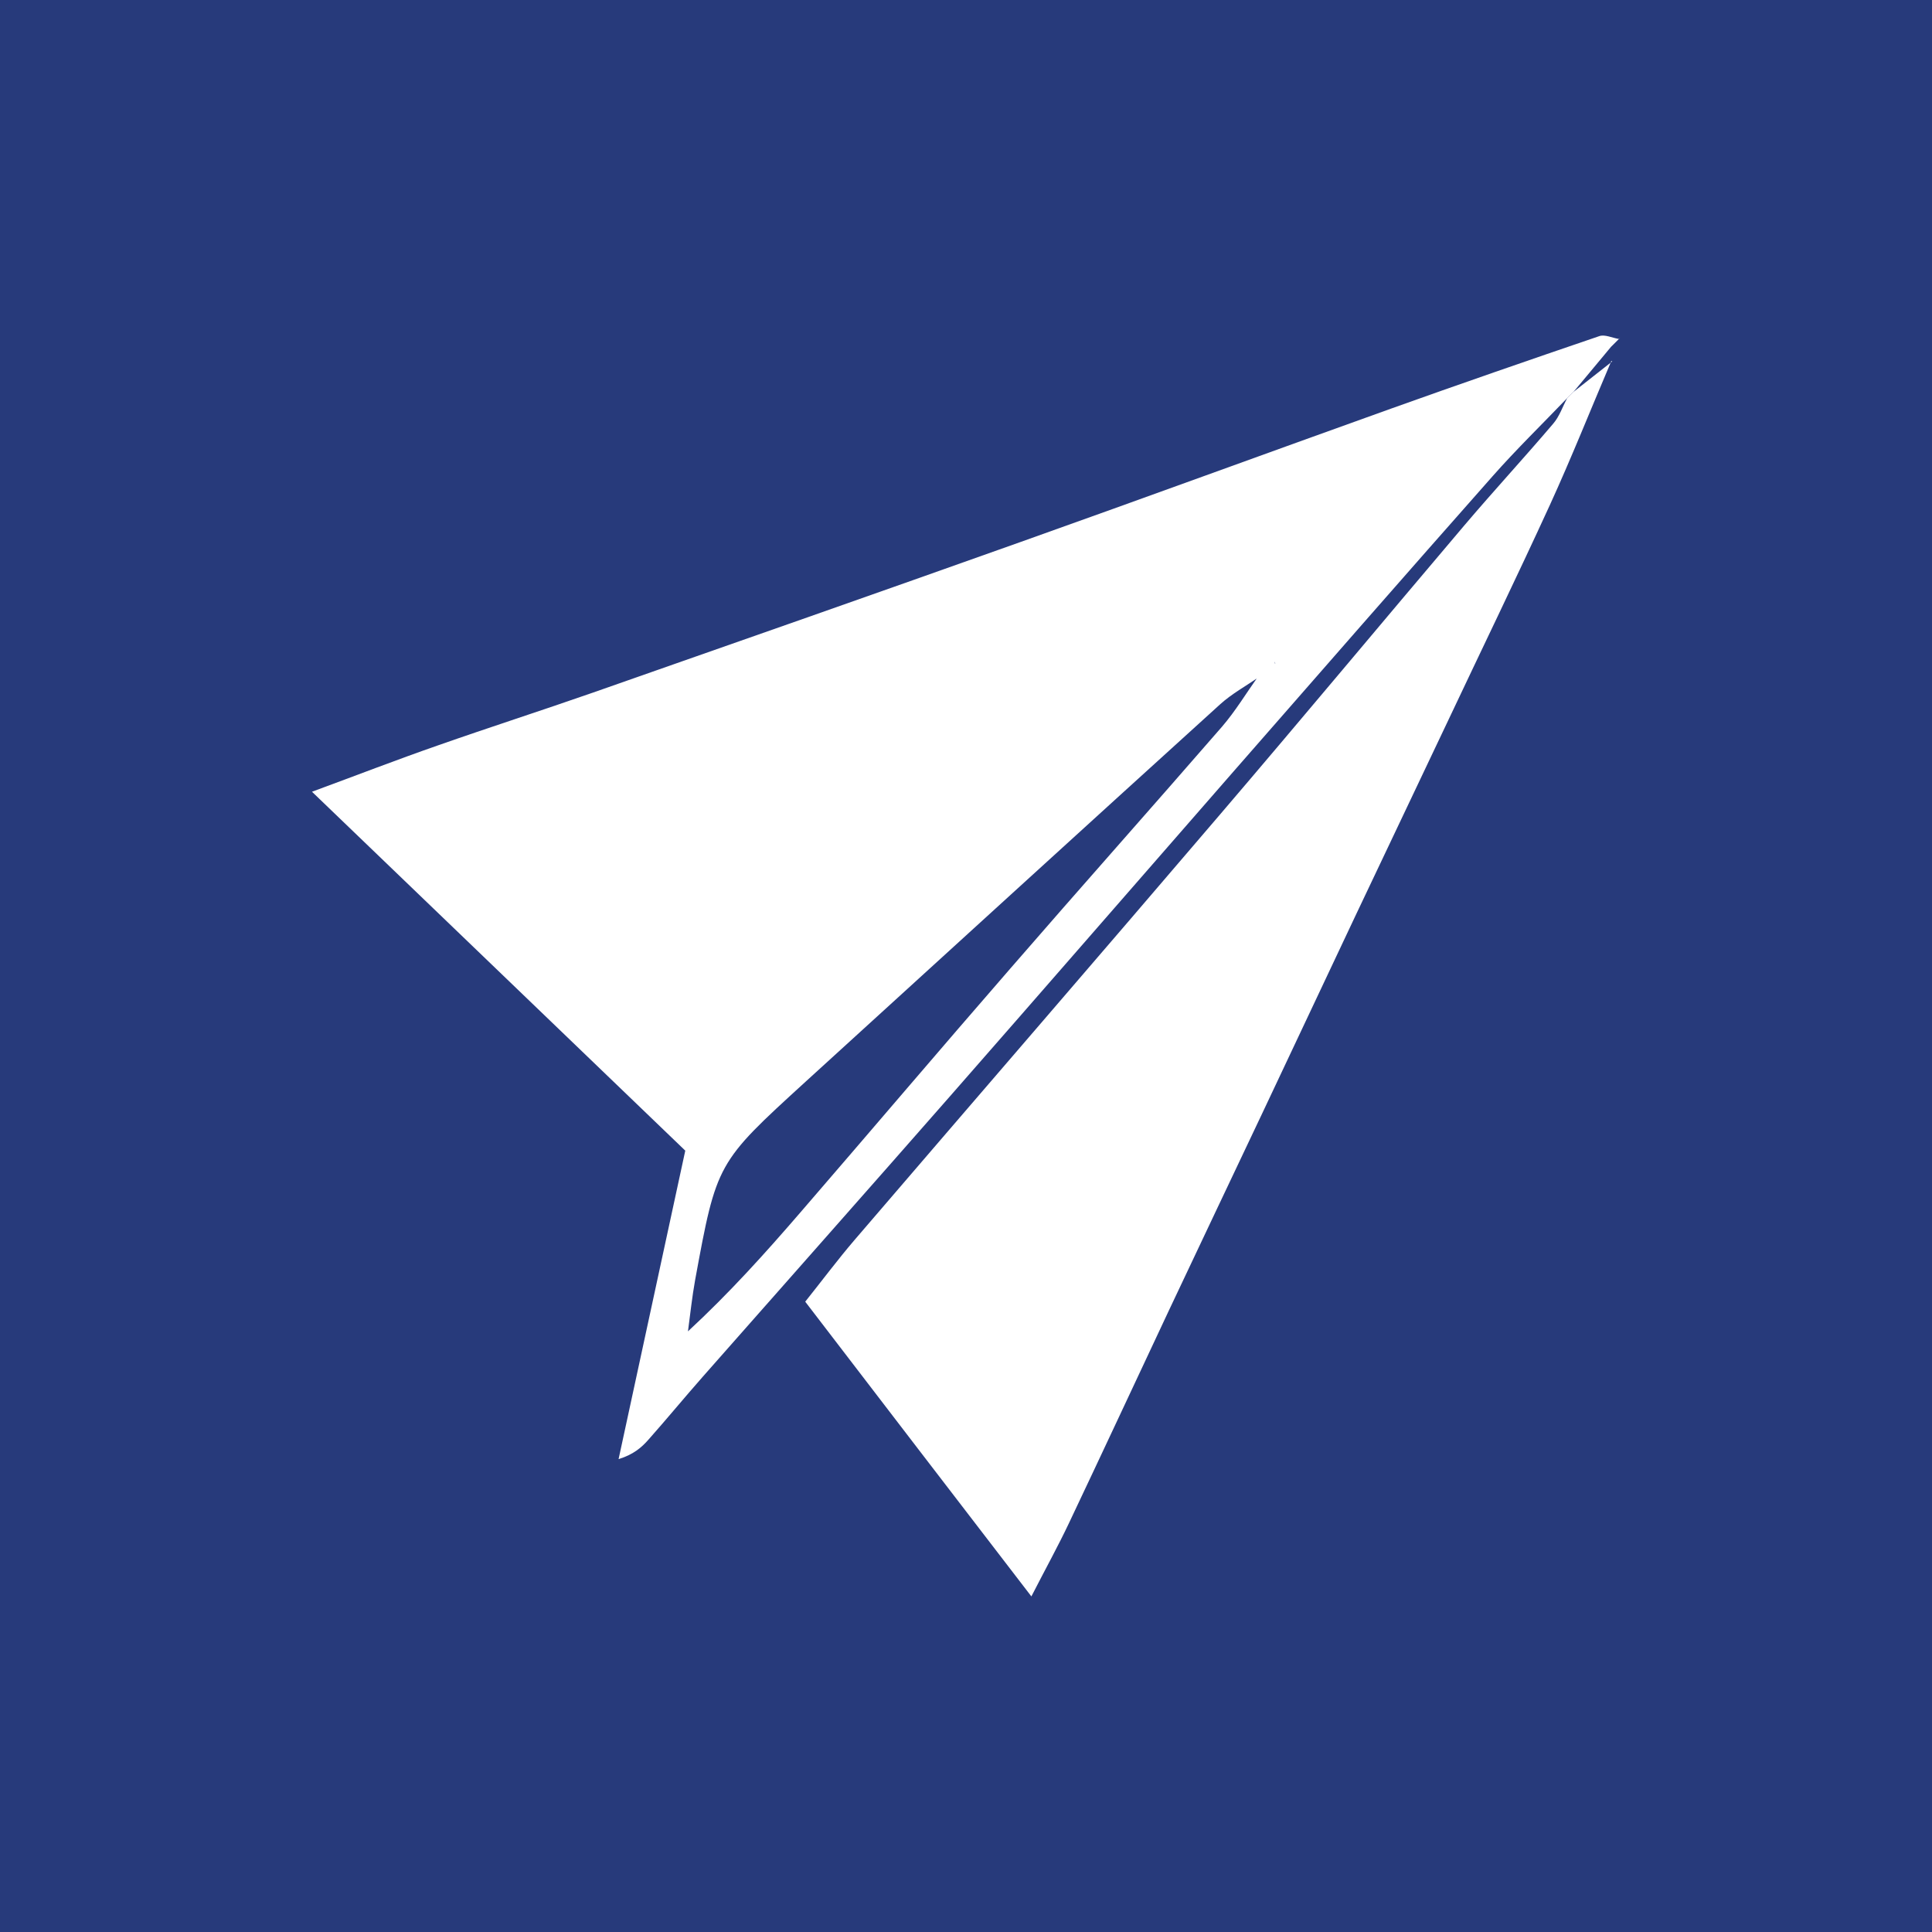 <?xml version="1.0" encoding="UTF-8"?>
<svg xmlns="http://www.w3.org/2000/svg" xmlns:xlink="http://www.w3.org/1999/xlink" width="56pt" height="56pt" viewBox="0 0 56 56" version="1.1">
<g id="surface1">
<rect x="0" y="0" width="56" height="56" style="fill:rgb(15.375%,22.67%,48.111%);fill-opacity:1;stroke:none;"/>
<path style=" stroke:none;fill-rule:nonzero;fill:rgb(100%,100%,100%);fill-opacity:1;" d="M 36.961 19.262 C 36.875 19.32 36.789 19.375 36.707 19.43 C 36.633 19.496 36.562 19.562 36.488 19.625 C 36.113 19.887 35.703 20.109 35.367 20.414 C 31.352 24.055 27.348 27.711 23.344 31.359 C 20.777 33.703 20.773 33.703 20.148 37.105 C 20.059 37.598 20.008 38.094 19.941 38.59 C 21.148 37.473 22.184 36.32 23.195 35.148 C 25.227 32.797 27.238 30.426 29.277 28.082 C 31.316 25.73 33.383 23.41 35.422 21.062 C 35.812 20.609 36.121 20.094 36.469 19.605 C 36.539 19.539 36.613 19.473 36.684 19.406 C 36.777 19.348 36.871 19.289 36.965 19.23 L 36.945 19.172 Z M 45.426 11.539 C 44.703 12.293 43.953 13.023 43.262 13.805 C 40.742 16.652 38.246 19.512 35.746 22.371 C 33.008 25.504 30.281 28.645 27.535 31.777 C 25.152 34.496 22.75 37.203 20.359 39.918 C 19.832 40.516 19.328 41.129 18.801 41.723 C 18.594 41.961 18.352 42.164 17.93 42.293 C 18.57 39.34 19.207 36.387 19.863 33.352 C 16.289 29.914 12.703 26.469 9.043 22.949 C 10.324 22.477 11.496 22.023 12.684 21.609 C 14.184 21.082 15.703 20.594 17.203 20.07 C 21.336 18.621 25.465 17.176 29.59 15.707 C 33.168 14.434 36.734 13.129 40.309 11.848 C 42.32 11.129 44.34 10.43 46.359 9.742 C 46.516 9.688 46.73 9.793 46.918 9.824 L 46.957 9.793 C 46.871 9.879 46.785 9.965 46.699 10.051 L 46.734 10.008 C 46.359 10.457 45.984 10.906 45.609 11.359 L 45.652 11.316 C 45.562 11.402 45.477 11.488 45.391 11.574 L 45.426 11.539 "/>
<path style=" stroke:none;fill-rule:nonzero;fill:rgb(100%,100%,100%);fill-opacity:1;" d="M 46.707 10.461 C 46.113 11.852 45.555 13.258 44.926 14.633 C 43.961 16.738 42.949 18.82 41.961 20.914 C 41.078 22.773 40.191 24.637 39.309 26.5 C 38.398 28.43 37.488 30.359 36.578 32.289 C 35.68 34.188 34.777 36.082 33.883 37.98 C 32.914 40.043 31.953 42.105 30.977 44.164 C 30.668 44.816 30.32 45.445 29.895 46.273 C 27.672 43.383 25.535 40.594 23.34 37.73 C 23.832 37.113 24.281 36.512 24.766 35.945 C 28.301 31.824 31.852 27.719 35.379 23.59 C 37.754 20.812 40.09 18.004 42.453 15.219 C 43.293 14.23 44.176 13.273 45.02 12.281 C 45.199 12.074 45.293 11.789 45.426 11.539 L 45.391 11.574 C 45.477 11.488 45.562 11.402 45.652 11.316 L 45.609 11.359 C 45.984 11.066 46.355 10.77 46.73 10.477 L 46.707 10.461 "/>
</g>
</svg>
